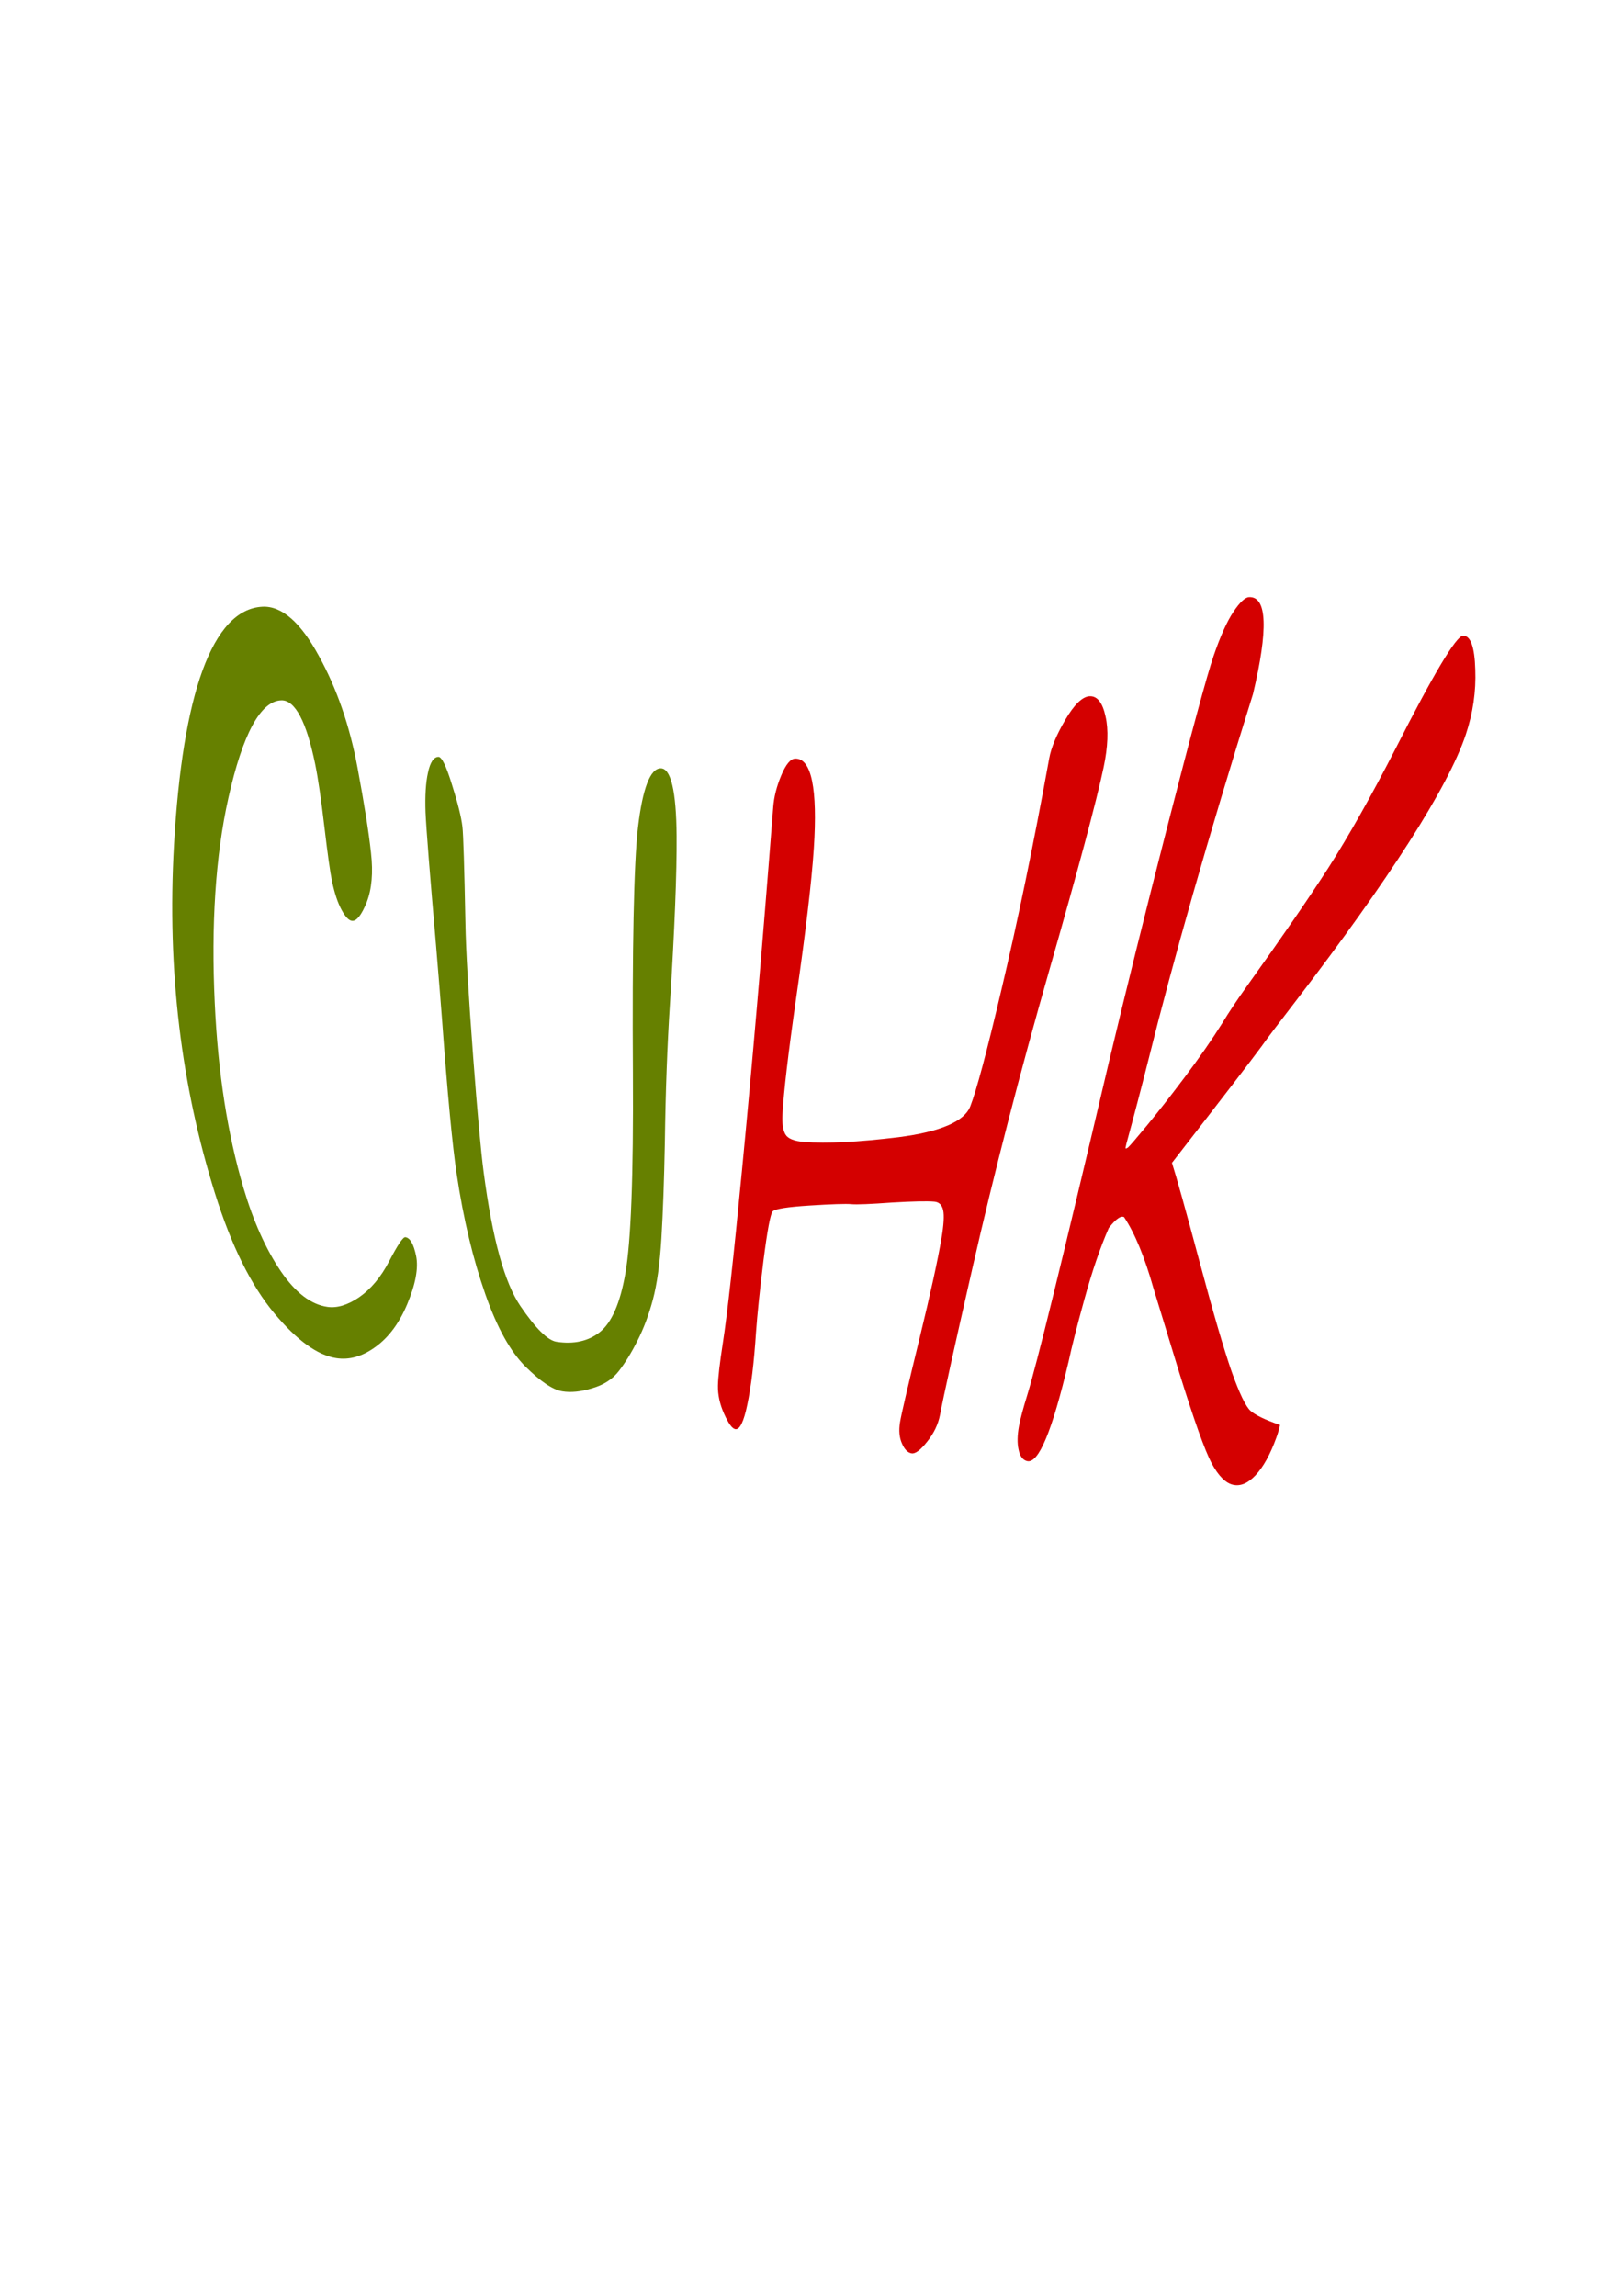 <?xml version="1.0" encoding="UTF-8" standalone="no"?>
<!-- Created with Inkscape (http://www.inkscape.org/) -->

<svg
   xmlns:dc="http://purl.org/dc/elements/1.1/"
   xmlns:cc="http://creativecommons.org/ns#"
   xmlns:rdf="http://www.w3.org/1999/02/22-rdf-syntax-ns#"
   xmlns:svg="http://www.w3.org/2000/svg"
   xmlns="http://www.w3.org/2000/svg"
   xmlns:xlink="http://www.w3.org/1999/xlink"
   xmlns:sodipodi="http://sodipodi.sourceforge.net/DTD/sodipodi-0.dtd"
   xmlns:inkscape="http://www.inkscape.org/namespaces/inkscape"
   id="svg8"
   version="1.1"
   viewBox="0 0 210 297"
   height="297mm"
   width="210mm"
   sodipodi:docname="cuhk.svg"
   inkscape:version="0.92.4 (5da689c313, 2019-01-14)">
  <defs
     id="defs2">
    <inkscape:perspective
       sodipodi:type="inkscape:persp3d"
       inkscape:vp_x="-228.79219 : 1378.8235 : 1"
       inkscape:vp_y="0 : 2672.7638 : 0"
       inkscape:vp_z="13657.96 : 1378.8235 : 1"
       inkscape:persp3d-origin="6714.5835 : 910.0376 : 1"
       id="perspective5316" />
    <inkscape:perspective
       id="perspective32"
       inkscape:persp3d-origin="1338.4052 : 593.74028 : 1"
       inkscape:vp_z="2708.0947 : 1170.0935 : 1"
       inkscape:vp_y="-188.66427 : 551.87118 : 0"
       inkscape:vp_x="-97.465241 : 210.97656 : 1"
       sodipodi:type="inkscape:persp3d" />
    <linearGradient
       id="linearGradient3274">
      <stop
         id="stop3276"
         offset="0"
         style="stop-color: rgb(255, 0, 0); stop-opacity: 1;" />
      <stop
         id="stop3278"
         offset="1"
         style="stop-color: rgb(255, 98, 98); stop-opacity: 1;" />
    </linearGradient>
    <linearGradient
       id="linearGradient3169">
      <stop
         id="stop3171"
         offset="0"
         style="stop-color: rgb(212, 212, 212); stop-opacity: 1;" />
      <stop
         id="stop3173"
         offset="1"
         style="stop-color: rgb(159, 150, 150); stop-opacity: 1;" />
    </linearGradient>
    <linearGradient
       id="linearGradient3161">
      <stop
         id="stop3163"
         offset="0"
         style="stop-color: rgb(0, 190, 255); stop-opacity: 1;" />
      <stop
         id="stop3165"
         offset="1"
         style="stop-color: rgb(0, 116, 255); stop-opacity: 1;" />
    </linearGradient>
    <linearGradient
       y2="602.719"
       x2="393.214"
       y1="544.862"
       x1="-133.214"
       gradientTransform="matrix(1.173,0,0,1.227,-28.228,-58.901)"
       gradientUnits="userSpaceOnUse"
       id="linearGradient3218"
       xlink:href="#linearGradient3169"
       inkscape:collect="always" />
    <linearGradient
       y2="537.005"
       x2="393.214"
       y1="180.934"
       x1="-133.214"
       gradientUnits="userSpaceOnUse"
       id="linearGradient3220"
       xlink:href="#linearGradient3169"
       inkscape:collect="always" />
    <linearGradient
       y2="501.291"
       x2="320.221"
       y1="215.219"
       x1="-60.221"
       gradientUnits="userSpaceOnUse"
       id="linearGradient3222"
       xlink:href="#linearGradient3161"
       inkscape:collect="always" />
    <linearGradient
       id="linearGradient2388">
      <stop
         id="stop2390"
         offset="0"
         style="stop-color:#ff0f0f;stop-opacity:1;" />
      <stop
         id="stop2392"
         offset="1"
         style="stop-color:#790000;stop-opacity:1;" />
    </linearGradient>
    <linearGradient
       id="linearGradient2342">
      <stop
         id="stop2344"
         offset="0"
         style="stop-color:#c98b2b;stop-opacity:0;" />
      <stop
         id="stop2346"
         offset="1"
         style="stop-color:#c98b2b;stop-opacity:1;" />
    </linearGradient>
    <linearGradient
       id="linearGradient2331">
      <stop
         id="stop2333"
         offset="0"
         style="stop-color:#fdfdfd;stop-opacity:1;" />
      <stop
         id="stop2335"
         offset="1"
         style="stop-color:#dcdcdc;stop-opacity:1;" />
    </linearGradient>
    <linearGradient
       id="linearGradient15809">
      <stop
         id="stop15811"
         offset="0"
         style="stop-color:#eeffaa;stop-opacity:1" />
      <stop
         id="stop15813"
         offset="1"
         style="stop-color:#82ad00;stop-opacity:1;" />
    </linearGradient>
    <linearGradient
       id="linearGradient6884">
      <stop
         id="stop6886"
         offset="0"
         style="stop-color:#ff8900;stop-opacity:1;" />
      <stop
         id="stop6888"
         offset="1"
         style="stop-color:#b64014;stop-opacity:1;" />
    </linearGradient>
    <linearGradient
       id="linearGradient5028">
      <stop
         id="stop5030"
         offset="0"
         style="stop-color:#2d5016;stop-opacity:1;" />
      <stop
         id="stop5032"
         offset="1"
         style="stop-color:#5aa02c;stop-opacity:1" />
    </linearGradient>
    <linearGradient
       id="linearGradient15803">
      <stop
         style="stop-color:#2b1100;stop-opacity:1;"
         offset="0"
         id="stop15805" />
      <stop
         style="stop-color:#d45500;stop-opacity:1"
         offset="1"
         id="stop15807" />
    </linearGradient>
    <linearGradient
       id="linearGradient11080">
      <stop
         id="stop11082"
         offset="0"
         style="stop-color:#f6ffd5;stop-opacity:1" />
      <stop
         id="stop11084"
         offset="1"
         style="stop-color:#529d50;stop-opacity:1;" />
    </linearGradient>
    <linearGradient
       id="linearGradient9737">
      <stop
         style="stop-color:#ffdd55;stop-opacity:1"
         offset="0"
         id="stop9739" />
      <stop
         style="stop-color:#4d7600;stop-opacity:1;"
         offset="1"
         id="stop9741" />
    </linearGradient>
    <linearGradient
       id="linearGradient8530">
      <stop
         style="stop-color:#eeffaa;stop-opacity:1"
         offset="0"
         id="stop8532" />
      <stop
         id="stop14737"
         offset="0.5"
         style="stop-color:#90bf55;stop-opacity:1;" />
      <stop
         style="stop-color:#338000;stop-opacity:1"
         offset="1"
         id="stop8534" />
    </linearGradient>
    <linearGradient
       id="linearGradient5040">
      <stop
         id="stop5042"
         offset="0"
         style="stop-color:#800000;stop-opacity:1;" />
      <stop
         id="stop5044"
         offset="1"
         style="stop-color:#501616;stop-opacity:1" />
    </linearGradient>
    <linearGradient
       id="linearGradient15797">
      <stop
         style="stop-color:#2b1100;stop-opacity:1;"
         offset="0"
         id="stop15799" />
      <stop
         style="stop-color:#aa4400;stop-opacity:1"
         offset="1"
         id="stop15801" />
    </linearGradient>
    <linearGradient
       id="linearGradient12058">
      <stop
         id="stop12060"
         offset="0"
         style="stop-color:#d4aa00;stop-opacity:1" />
      <stop
         id="stop12062"
         offset="1"
         style="stop-color:#ffeeaa;stop-opacity:1" />
    </linearGradient>
    <linearGradient
       id="linearGradient12064">
      <stop
         style="stop-color:#e9cc55;stop-opacity:1"
         offset="0"
         id="stop12066" />
      <stop
         style="stop-color:#ffeeaa;stop-opacity:1"
         offset="1"
         id="stop12068" />
    </linearGradient>
    <linearGradient
       id="linearGradient11913">
      <stop
         style="stop-color:#e6aa00;stop-opacity:1;"
         offset="0"
         id="stop11915" />
      <stop
         style="stop-color:#ffeeaa;stop-opacity:1"
         offset="1"
         id="stop11917" />
    </linearGradient>
    <linearGradient
       id="linearGradient12236">
      <stop
         style="stop-color:#d4aa00;stop-opacity:1"
         offset="0"
         id="stop12238" />
      <stop
         style="stop-color:#ffe680;stop-opacity:1"
         offset="1"
         id="stop12240" />
    </linearGradient>
    <linearGradient
       id="linearGradient12230">
      <stop
         id="stop12232"
         offset="0"
         style="stop-color:#d4aa00;stop-opacity:1" />
      <stop
         id="stop12234"
         offset="1"
         style="stop-color:#f4eed7;stop-opacity:1" />
    </linearGradient>
    <linearGradient
       id="linearGradient12532">
      <stop
         id="stop12534"
         offset="0"
         style="stop-color:#e9cc55;stop-opacity:1" />
      <stop
         id="stop12536"
         offset="1"
         style="stop-color:#decd87;stop-opacity:1" />
    </linearGradient>
    <linearGradient
       id="linearGradient12526">
      <stop
         style="stop-color:#d4aa00;stop-opacity:1"
         offset="0"
         id="stop12528" />
      <stop
         style="stop-color:#e9ddaf;stop-opacity:1"
         offset="1"
         id="stop12530" />
    </linearGradient>
    <linearGradient
       id="linearGradient12520">
      <stop
         id="stop12522"
         offset="0"
         style="stop-color:#e9cc55;stop-opacity:1" />
      <stop
         id="stop12524"
         offset="1"
         style="stop-color:#fff6d5;stop-opacity:1" />
    </linearGradient>
    <linearGradient
       id="linearGradient10390">
      <stop
         style="stop-color:#552200;stop-opacity:1"
         offset="0"
         id="stop10392" />
      <stop
         style="stop-color:#554400;stop-opacity:1"
         offset="1"
         id="stop10394" />
    </linearGradient>
    <linearGradient
       id="linearGradient10132">
      <stop
         id="stop10134"
         offset="0"
         style="stop-color:#afe9af;stop-opacity:1;" />
      <stop
         id="stop10136"
         offset="1"
         style="stop-color:#004900;stop-opacity:1;" />
    </linearGradient>
    <linearGradient
       id="linearGradient10260">
      <stop
         style="stop-color:#002b00;stop-opacity:1"
         offset="0"
         id="stop10262" />
      <stop
         style="stop-color:#7db27d;stop-opacity:1"
         offset="1"
         id="stop10264" />
    </linearGradient>
    <linearGradient
       id="linearGradient9824">
      <stop
         id="stop9826"
         offset="0"
         style="stop-color:#9dc22c;stop-opacity:1;" />
      <stop
         id="stop9828"
         offset="1"
         style="stop-color:#eeffaa;stop-opacity:1" />
    </linearGradient>
    <linearGradient
       id="linearGradient11611">
      <stop
         style="stop-color:#000050;stop-opacity:1;"
         offset="0"
         id="stop11613" />
      <stop
         style="stop-color:#22280b;stop-opacity:0;"
         offset="1"
         id="stop11615" />
    </linearGradient>
    <linearGradient
       id="linearGradient12008">
      <stop
         id="stop12010"
         offset="0"
         style="stop-color:#552200;stop-opacity:1" />
      <stop
         id="stop12012"
         offset="1"
         style="stop-color:#002400;stop-opacity:1;" />
    </linearGradient>
    <linearGradient
       id="linearGradient9014">
      <stop
         id="stop9018"
         offset="0"
         style="stop-color:#ffff14;stop-opacity:1;" />
      <stop
         style="stop-color:#ffcc00;stop-opacity:1"
         offset="1"
         id="stop9020" />
    </linearGradient>
    <linearGradient
       id="linearGradient9112">
      <stop
         style="stop-color:#d45500;stop-opacity:1"
         offset="0"
         id="stop9114" />
      <stop
         style="stop-color:#ffffff;stop-opacity:1"
         offset="1"
         id="stop9116" />
    </linearGradient>
    <linearGradient
       id="linearGradient9427">
      <stop
         style="stop-color:#abc837;stop-opacity:1;"
         offset="0"
         id="stop9429" />
      <stop
         style="stop-color:#225500;stop-opacity:1"
         offset="1"
         id="stop9431" />
    </linearGradient>
    <linearGradient
       id="linearGradient9044">
      <stop
         id="stop9046"
         offset="0"
         style="stop-color:#abc837;stop-opacity:1;" />
      <stop
         id="stop9048"
         offset="1"
         style="stop-color:#338000;stop-opacity:1" />
    </linearGradient>
    <linearGradient
       id="linearGradient9421">
      <stop
         id="stop9423"
         offset="0"
         style="stop-color:#aad400;stop-opacity:1" />
      <stop
         id="stop9425"
         offset="1"
         style="stop-color:#225500;stop-opacity:1" />
    </linearGradient>
    <linearGradient
       id="linearGradient9415">
      <stop
         id="stop9417"
         offset="0"
         style="stop-color:#ccff00;stop-opacity:1" />
      <stop
         id="stop9419"
         offset="1"
         style="stop-color:#447821;stop-opacity:1" />
    </linearGradient>
    <linearGradient
       id="linearGradient9472">
      <stop
         id="stop9474"
         offset="0"
         style="stop-color:#ccff00;stop-opacity:1" />
      <stop
         id="stop9476"
         offset="1"
         style="stop-color:#225500;stop-opacity:1" />
    </linearGradient>
    <linearGradient
       id="linearGradient9246">
      <stop
         style="stop-color:#aad400;stop-opacity:1"
         offset="0"
         id="stop9248" />
      <stop
         style="stop-color:#338000;stop-opacity:1"
         offset="1"
         id="stop9250" />
    </linearGradient>
    <linearGradient
       id="linearGradient9276">
      <stop
         style="stop-color:#ccff00;stop-opacity:1"
         offset="0"
         id="stop9278" />
      <stop
         style="stop-color:#338000;stop-opacity:1"
         offset="1"
         id="stop9280" />
    </linearGradient>
    <linearGradient
       id="linearGradient9985">
      <stop
         id="stop9987"
         offset="0"
         style="stop-color:#ddff55;stop-opacity:1" />
      <stop
         id="stop9989"
         offset="1"
         style="stop-color:#338000;stop-opacity:1" />
    </linearGradient>
    <linearGradient
       id="linearGradient10384">
      <stop
         style="stop-color:#2b1100;stop-opacity:1;"
         offset="0"
         id="stop10386" />
      <stop
         style="stop-color:#603d00;stop-opacity:1;"
         offset="1"
         id="stop10388" />
    </linearGradient>
    <clipPath
       id="clipPath7154"
       clipPathUnits="userSpaceOnUse">
      <path
         style="fill:url(#linearGradient7158);fill-opacity:1;stroke:#8a916f;stroke-width:0.289;stroke-miterlimit:4;stroke-opacity:1;stroke-dasharray:none;stroke-dashoffset:0"
         d="m 24.115,-171.417 c -11.624,0 -21.015,15.446 -21.015,34.499 0,0.388 0.032,0.757 0.04,1.142 -2.187,3.736 -6.022,8.676 -6.022,14.11 l 0,1.223 0,4.567 0,54.738 268.729,0 0,-54.738 0,-4.567 0,-1.223 c 0,-5.496 -4.704,-10.521 -6.936,-14.273 -1.099,-15.37 -10.255,-27.404 -21.37,-27.404 -6.791,0 -12.825,4.499 -16.749,11.5 -2.214,-1.32 -5.201,-1.538 -8.374,-0.245 -2.145,0.874 -4.097,2.331 -5.688,4.078 -2.096,-11.38 -10.65,-19.9 -20.936,-19.9 -11.389,0 -20.731,10.445 -21.449,23.652 -1.805,-2.424 -4.433,-3.915 -7.387,-3.915 -0.74,0 -1.48,0.144 -2.173,0.326 -3.65,-8.334 -13.643,-14.354 -25.439,-14.354 -11.001,0 -20.398,5.258 -24.57,12.723 -1.509,-0.702 -3.157,-1.142 -4.938,-1.142 -1.175,0 -2.289,0.253 -3.358,0.571 -3.209,-7.801 -10.633,-13.294 -19.316,-13.294 -7.557,0 -14.143,4.148 -17.855,10.358 -2.6,-2.173 -5.61,-3.425 -8.848,-3.425 -2.873,0 -5.588,0.952 -7.979,2.691 -3.604,-10.525 -10.48,-17.698 -18.368,-17.698 z"
         id="path7156"
         inkscape:connector-curvature="0"
         sodipodi:nodetypes="sscsccccccscscscscscscscscscs" />
    </clipPath>
    <linearGradient
       id="linearGradient6546">
      <stop
         id="stop6548"
         offset="0"
         style="stop-color:#ff6600;stop-opacity:1;" />
      <stop
         id="stop6550"
         offset="1"
         style="stop-color:#ffa800;stop-opacity:1;" />
    </linearGradient>
    <linearGradient
       id="linearGradient6605">
      <stop
         id="stop6607"
         offset="0"
         style="stop-color:#008000;stop-opacity:1;" />
      <stop
         id="stop6609"
         offset="1"
         style="stop-color:#aad400;stop-opacity:1" />
    </linearGradient>
    <clipPath
       id="clipPath7148"
       clipPathUnits="userSpaceOnUse">
      <path
         style="fill:url(#linearGradient7152);fill-opacity:1;stroke:#8a916f;stroke-width:0.256;stroke-miterlimit:4;stroke-opacity:1;stroke-dasharray:none;stroke-dashoffset:0"
         d="m 30.731,-166.893 c -10.217,-1.007 -19.808,11.756 -21.458,28.503 -0.034,0.341 -0.038,0.668 -0.064,1.007 -2.246,3.095 -6.044,7.104 -6.515,11.88 l -0.106,1.075 -0.396,4.014 -4.74,48.111 236.197,23.272 4.74,-48.111 0.396,-4.014 0.106,-1.075 c 0.476,-4.831 -3.223,-9.655 -4.861,-13.146 0.365,-13.604 -6.64,-24.974 -16.41,-25.937 -5.969,-0.588 -11.662,2.843 -15.717,8.657 -1.832,-1.352 -4.438,-1.803 -7.339,-0.94 -1.961,0.583 -3.803,1.694 -5.353,3.092 -0.856,-10.183 -7.638,-18.413 -16.678,-19.304 -10.01,-0.986 -19.126,7.385 -20.901,18.931 -1.376,-2.287 -3.557,-3.825 -6.153,-4.081 -0.65,-0.064 -1.313,-0.001 -1.938,0.099 -2.487,-7.641 -10.748,-13.798 -21.116,-14.82 -9.669,-0.953 -18.384,2.855 -22.697,9.055 -1.265,-0.748 -2.676,-1.277 -4.241,-1.431 -1.033,-0.102 -2.033,0.024 -3.001,0.211 -2.145,-7.135 -8.195,-12.605 -15.826,-13.357 -6.643,-0.654 -12.79,2.421 -16.59,7.558 -2.097,-2.135 -4.634,-3.497 -7.48,-3.777 -2.525,-0.249 -4.994,0.353 -7.246,1.675 -2.256,-9.563 -7.679,-16.463 -14.612,-17.146 z"
         id="path7150"
         inkscape:connector-curvature="0"
         sodipodi:nodetypes="sscsccccccscscscscscscscscscs" />
    </clipPath>
    <clipPath
       id="clipPath7142"
       clipPathUnits="userSpaceOnUse">
      <path
         style="fill:url(#linearGradient7146);fill-opacity:1;stroke:#8a916f;stroke-width:0.286;stroke-miterlimit:4;stroke-opacity:1;stroke-dasharray:none;stroke-dashoffset:0"
         d="m 52.692,-157.68 c -11.468,0.473 -20.105,16.094 -19.329,34.892 0.016,0.383 0.062,0.745 0.085,1.125 -2.006,3.775 -5.588,8.805 -5.367,14.166 l 0.05,1.207 0.186,4.506 2.227,54.005 265.129,-10.935 -2.227,-54.005 -0.186,-4.506 -0.05,-1.207 c -0.224,-5.422 -5.069,-10.189 -7.424,-13.799 -1.71,-15.119 -11.232,-26.619 -22.199,-26.167 -6.7,0.276 -12.47,4.96 -16.056,12.027 -2.238,-1.212 -5.194,-1.306 -8.272,0.099 -2.08,0.95 -3.947,2.467 -5.446,4.255 -2.531,-11.142 -11.318,-19.2 -21.465,-18.782 -11.236,0.463 -20.028,11.149 -20.199,24.208 -1.879,-2.318 -4.533,-3.682 -7.447,-3.562 -0.73,0.03 -1.454,0.203 -2.13,0.41 -3.941,-8.073 -14.044,-13.607 -25.682,-13.127 -10.854,0.448 -19.911,6.018 -23.723,13.552 -1.517,-0.631 -3.161,-0.998 -4.918,-0.926 -1.159,0.048 -2.248,0.343 -3.289,0.7 -3.483,-7.566 -11.032,-12.683 -19.598,-12.33 -7.456,0.308 -13.784,4.668 -17.194,10.946 -2.654,-2.038 -5.674,-3.151 -8.869,-3.019 -2.835,0.117 -5.475,1.167 -7.763,2.98 -3.984,-10.238 -11.06,-17.035 -18.842,-16.714 z"
         id="path7144"
         inkscape:connector-curvature="0"
         sodipodi:nodetypes="sscsccccccscscscscscscscscscs" />
    </clipPath>
    <clipPath
       id="clipPath7136"
       clipPathUnits="userSpaceOnUse">
      <path
         style="fill:url(#linearGradient7140);fill-opacity:1;stroke:#8a916f;stroke-width:0.316;stroke-miterlimit:4;stroke-opacity:1;stroke-dasharray:none;stroke-dashoffset:0"
         d="m -61.991,-183.716 c -12.596,-1.41 -24.645,14.187 -26.957,34.833 -0.047,0.421 -0.057,0.824 -0.096,1.242 -2.823,3.783 -7.578,8.671 -8.237,14.558 l -0.148,1.326 -0.554,4.949 -6.642,59.313 291.191,32.608 6.642,-59.313 0.554,-4.949 0.148,-1.326 c 0.667,-5.955 -3.82,-11.972 -5.784,-16.307 0.674,-16.788 -7.787,-30.938 -19.831,-32.287 -7.359,-0.824 -14.442,3.319 -19.544,10.429 -2.239,-1.699 -5.449,-2.298 -9.045,-1.281 -2.43,0.687 -4.722,2.029 -6.658,3.729 -0.89,-12.585 -9.126,-22.856 -20.271,-24.104 -12.341,-1.382 -23.731,8.802 -26.112,23.026 -1.661,-2.846 -4.329,-4.78 -7.529,-5.138 -0.801,-0.09 -1.621,-0.023 -2.394,0.09 -2.944,-9.473 -13.041,-17.209 -25.823,-18.641 -11.921,-1.335 -22.741,3.223 -28.167,10.805 -1.55,-0.944 -3.282,-1.62 -5.212,-1.836 -1.273,-0.143 -2.511,-0.003 -3.708,0.211 -2.531,-8.843 -9.909,-15.695 -19.318,-16.749 -8.189,-0.917 -15.828,2.779 -20.604,9.057 -2.554,-2.67 -5.663,-4.392 -9.172,-4.785 -3.113,-0.349 -6.171,0.353 -8.973,1.948 -2.628,-11.842 -9.209,-20.449 -17.756,-21.406 z"
         id="path7138"
         inkscape:connector-curvature="0"
         sodipodi:nodetypes="sscsccccccscscscscscscscscscs" />
    </clipPath>
    <clipPath
       id="clipPath7130"
       clipPathUnits="userSpaceOnUse">
      <path
         style="fill:url(#linearGradient7134);fill-opacity:1;stroke:#8a916f;stroke-width:0.279;stroke-miterlimit:4;stroke-opacity:1;stroke-dasharray:none;stroke-dashoffset:0"
         d="m -49.147,-185.044 c -11.14,-1.098 -21.598,12.818 -23.397,31.078 -0.037,0.372 -0.041,0.728 -0.07,1.098 -2.449,3.374 -6.59,7.746 -7.103,12.953 l -0.116,1.172 -0.431,4.377 -5.169,52.459 257.539,25.375 5.169,-52.459 0.431,-4.377 0.116,-1.172 c 0.519,-5.267 -3.514,-10.527 -5.3,-14.333 0.398,-14.834 -7.24,-27.231 -17.893,-28.28 -6.509,-0.641 -12.715,3.1 -17.137,9.439 -1.997,-1.474 -4.839,-1.966 -8.002,-1.025 -2.138,0.636 -4.146,1.847 -5.836,3.371 -0.934,-11.104 -8.328,-20.077 -18.185,-21.048 -10.914,-1.075 -20.854,8.052 -22.789,20.642 -1.501,-2.494 -3.879,-4.17 -6.709,-4.449 -0.709,-0.07 -1.432,-0.001 -2.113,0.108 -2.711,-8.331 -11.719,-15.045 -23.024,-16.159 -10.543,-1.039 -20.045,3.113 -24.748,9.873 -1.38,-0.815 -2.917,-1.392 -4.624,-1.561 -1.126,-0.111 -2.217,0.026 -3.272,0.23 -2.339,-7.779 -8.935,-13.744 -17.256,-14.564 -7.243,-0.714 -13.945,2.64 -18.089,8.241 -2.286,-2.328 -5.053,-3.813 -8.156,-4.118 -2.754,-0.271 -5.446,0.385 -7.901,1.826 -2.46,-10.427 -8.373,-17.951 -15.932,-18.696 z"
         id="path7132"
         inkscape:connector-curvature="0"
         sodipodi:nodetypes="sscsccccccscscscscscscscscscs" />
    </clipPath>
    <clipPath
       id="clipPath7124"
       clipPathUnits="userSpaceOnUse">
      <path
         style="fill:url(#linearGradient7128);fill-opacity:1;stroke:#8a916f;stroke-width:0.312;stroke-miterlimit:4;stroke-opacity:1;stroke-dasharray:none;stroke-dashoffset:0"
         d="m -71.466,-142.797 c -12.392,1.753 -20.073,19.636 -17.199,39.947 0.059,0.414 0.148,0.802 0.214,1.211 -1.768,4.313 -5.111,10.158 -4.292,15.95 l 0.185,1.304 0.689,4.869 8.256,58.353 286.478,-40.532 -8.256,-58.353 -0.689,-4.869 -0.185,-1.304 c -0.829,-5.859 -6.601,-10.507 -9.547,-14.169 -3.49,-16.219 -15.065,-27.667 -26.915,-25.99 -7.24,1.024 -12.993,6.73 -16.12,14.785 -2.559,-1.073 -5.777,-0.856 -8.964,1.002 -2.155,1.256 -4.016,3.103 -5.449,5.205 -3.95,-11.815 -14.355,-19.608 -25.32,-18.057 -12.141,1.718 -20.524,14.262 -19.299,28.449 -2.289,-2.312 -5.316,-3.505 -8.465,-3.059 -0.788,0.112 -1.556,0.377 -2.267,0.675 -5.148,-8.333 -16.709,-13.245 -29.284,-11.465 -11.728,1.659 -20.953,8.682 -24.274,17.269 -1.714,-0.521 -3.537,-0.741 -5.436,-0.472 -1.253,0.177 -2.402,0.615 -3.493,1.115 -4.598,-7.832 -13.341,-12.568 -22.597,-11.259 -8.057,1.14 -14.451,6.555 -17.472,13.735 -3.099,-1.925 -6.497,-2.806 -9.949,-2.317 -3.063,0.433 -5.814,1.858 -8.1,4.073 -5.43,-10.677 -13.842,-17.286 -22.251,-16.097 z"
         id="path7126"
         inkscape:connector-curvature="0"
         sodipodi:nodetypes="sscsccccccscscscscscscscscscs" />
    </clipPath>
    <clipPath
       id="clipPath7118"
       clipPathUnits="userSpaceOnUse">
      <path
         style="fill:url(#linearGradient7122);fill-opacity:1;stroke:#8a916f;stroke-width:0.316;stroke-miterlimit:4;stroke-opacity:1;stroke-dasharray:none;stroke-dashoffset:0"
         d="m -87.493,-195.499 c -12.596,-1.41 -24.645,14.187 -26.957,34.833 -0.047,0.421 -0.057,0.824 -0.096,1.242 -2.823,3.783 -7.578,8.671 -8.237,14.558 l -0.148,1.326 -0.554,4.949 -6.642,59.313 291.191,32.608 6.642,-59.313 0.554,-4.949 0.148,-1.326 c 0.667,-5.955 -3.82,-11.972 -5.784,-16.307 0.674,-16.788 -7.787,-30.938 -19.831,-32.287 -7.359,-0.824 -14.442,3.319 -19.544,10.429 -2.239,-1.699 -5.449,-2.298 -9.045,-1.281 -2.43,0.687 -4.722,2.029 -6.658,3.729 -0.89,-12.585 -9.126,-22.856 -20.271,-24.104 -12.341,-1.382 -23.731,8.802 -26.112,23.026 -1.661,-2.846 -4.329,-4.78 -7.529,-5.138 -0.801,-0.09 -1.621,-0.023 -2.394,0.09 -2.944,-9.473 -13.041,-17.209 -25.823,-18.641 -11.921,-1.335 -22.741,3.223 -28.167,10.805 -1.55,-0.944 -3.282,-1.62 -5.212,-1.836 -1.273,-0.143 -2.511,-0.003 -3.708,0.211 -2.531,-8.843 -9.909,-15.695 -19.318,-16.749 -8.189,-0.917 -15.828,2.779 -20.604,9.057 -2.554,-2.67 -5.663,-4.393 -9.172,-4.785 -3.113,-0.349 -6.171,0.353 -8.973,1.948 -2.628,-11.842 -9.209,-20.449 -17.756,-21.406 z"
         id="path7120"
         inkscape:connector-curvature="0"
         sodipodi:nodetypes="sscsccccccscscscscscscscscscs" />
    </clipPath>
    <clipPath
       id="clipPath7112"
       clipPathUnits="userSpaceOnUse">
      <path
         style="fill:url(#linearGradient7116);fill-opacity:1;stroke:#8a916f;stroke-width:0.395;stroke-miterlimit:4;stroke-opacity:1;stroke-dasharray:none;stroke-dashoffset:0"
         d="m -223.869,-217.73 c -15.786,-1.555 -30.606,18.165 -33.155,44.04 -0.052,0.527 -0.058,1.032 -0.099,1.556 -3.47,4.781 -9.339,10.977 -10.066,18.356 l -0.164,1.661 -0.611,6.203 -7.324,74.337 364.949,35.958 7.324,-74.337 0.611,-6.203 0.164,-1.661 c 0.735,-7.464 -4.98,-14.918 -7.51,-20.311 0.564,-21.02 -10.26,-38.588 -25.355,-40.075 -9.223,-0.909 -18.018,4.393 -24.284,13.376 -2.83,-2.089 -6.857,-2.785 -11.34,-1.453 -3.03,0.901 -5.875,2.618 -8.271,4.777 -1.323,-15.734 -11.801,-28.451 -25.769,-29.827 -15.466,-1.524 -29.551,11.411 -32.294,29.25 -2.126,-3.534 -5.497,-5.91 -9.508,-6.305 -1.004,-0.099 -2.029,-0.002 -2.994,0.152 -3.842,-11.806 -16.607,-21.319 -32.627,-22.898 -14.94,-1.472 -28.406,4.411 -35.07,13.991 -1.955,-1.155 -4.134,-1.973 -6.553,-2.211 -1.596,-0.157 -3.142,0.037 -4.636,0.326 -3.314,-11.024 -12.662,-19.477 -24.454,-20.639 -10.263,-1.011 -19.762,3.741 -25.633,11.677 -3.24,-3.299 -7.16,-5.403 -11.558,-5.836 -3.902,-0.384 -7.717,0.545 -11.196,2.587 -3.486,-14.776 -11.865,-25.437 -22.577,-26.493 z"
         id="path7114"
         inkscape:connector-curvature="0"
         sodipodi:nodetypes="sscsccccccscscscscscscscscscs" />
    </clipPath>
    <linearGradient
       id="linearGradient11458">
      <stop
         id="stop11460"
         offset="0"
         style="stop-color:#2b1100;stop-opacity:1;" />
      <stop
         id="stop11463"
         offset="1"
         style="stop-color:#913300;stop-opacity:1" />
    </linearGradient>
    <linearGradient
       id="linearGradient5973">
      <stop
         id="stop5975"
         offset="0"
         style="stop-color:#3d1700;stop-opacity:1;" />
      <stop
         id="stop5977"
         offset="1"
         style="stop-color:#693009;stop-opacity:1" />
    </linearGradient>
    <linearGradient
       id="linearGradient16452">
      <stop
         id="stop16454"
         offset="0"
         style="stop-color:#552200;stop-opacity:1" />
      <stop
         id="stop16456"
         offset="1"
         style="stop-color:#c87137;stop-opacity:1" />
    </linearGradient>
    <linearGradient
       id="linearGradient6891">
      <stop
         id="stop6893"
         offset="0"
         style="stop-color:#b3b3b3;stop-opacity:1" />
      <stop
         id="stop6895"
         offset="1"
         style="stop-color:#f2f2f2;stop-opacity:1" />
    </linearGradient>
    <linearGradient
       id="linearGradient6885">
      <stop
         id="stop6887"
         offset="0"
         style="stop-color:#cccccc;stop-opacity:1" />
      <stop
         id="stop6889"
         offset="1"
         style="stop-color:#ffffff;stop-opacity:1" />
    </linearGradient>
    <linearGradient
       id="linearGradient6897">
      <stop
         id="stop6899"
         offset="0"
         style="stop-color:#e1e1e1;stop-opacity:1" />
      <stop
         id="stop6901"
         offset="1"
         style="stop-color:#ffffff;stop-opacity:1" />
    </linearGradient>
    <linearGradient
       id="linearGradient6557">
      <stop
         style="stop-color:#000000;stop-opacity:1"
         offset="0"
         id="stop6559" />
      <stop
         style="stop-color:#333333;stop-opacity:1"
         offset="1"
         id="stop6561" />
    </linearGradient>
    <linearGradient
       id="linearGradient6551">
      <stop
         style="stop-color:#000000;stop-opacity:1"
         offset="0"
         id="stop6553" />
      <stop
         style="stop-color:#666666;stop-opacity:1"
         offset="1"
         id="stop6555" />
    </linearGradient>
    <linearGradient
       id="linearGradient6563">
      <stop
         style="stop-color:#333333;stop-opacity:1"
         offset="0"
         id="stop6565" />
      <stop
         style="stop-color:#808080;stop-opacity:1"
         offset="1"
         id="stop6567" />
    </linearGradient>
    <linearGradient
       id="linearGradient6412">
      <stop
         style="stop-color:#ececec;stop-opacity:1"
         offset="0"
         id="stop6414" />
      <stop
         style="stop-color:#cccccc;stop-opacity:1"
         offset="1"
         id="stop6416" />
    </linearGradient>
    <linearGradient
       id="linearGradient6418">
      <stop
         style="stop-color:#f9f9f9;stop-opacity:1"
         offset="0"
         id="stop6420" />
      <stop
         style="stop-color:#e6e6e6;stop-opacity:1"
         offset="1"
         id="stop6422" />
    </linearGradient>
    <linearGradient
       id="linearGradient15946">
      <stop
         style="stop-color:#e9afaf;stop-opacity:1"
         offset="0"
         id="stop15948" />
      <stop
         style="stop-color:#d35f5f;stop-opacity:1"
         offset="1"
         id="stop15950" />
    </linearGradient>
    <linearGradient
       id="linearGradient6394">
      <stop
         id="stop6396"
         offset="0"
         style="stop-color:#ffffff;stop-opacity:1" />
      <stop
         id="stop6398"
         offset="1"
         style="stop-color:#e6e6e6;stop-opacity:1" />
    </linearGradient>
    <linearGradient
       id="linearGradient6402">
      <stop
         style="stop-color:#ebebeb;stop-opacity:1"
         offset="0"
         id="stop6404" />
      <stop
         style="stop-color:#ffffff;stop-opacity:1"
         offset="1"
         id="stop6406" />
    </linearGradient>
    <linearGradient
       id="linearGradient15836">
      <stop
         id="stop15838"
         offset="0"
         style="stop-color:#c83737;stop-opacity:1" />
      <stop
         id="stop15840"
         offset="1"
         style="stop-color:#de8787;stop-opacity:1" />
    </linearGradient>
    <linearGradient
       id="linearGradient6805">
      <stop
         id="stop6807"
         offset="0"
         style="stop-color:#f2f2f2;stop-opacity:1" />
      <stop
         id="stop6809"
         offset="1"
         style="stop-color:#e6e6e6;stop-opacity:1" />
    </linearGradient>
    <linearGradient
       id="linearGradient6817">
      <stop
         id="stop6819"
         offset="0"
         style="stop-color:#f9f9f9;stop-opacity:1" />
      <stop
         id="stop6821"
         offset="1"
         style="stop-color:#e3dbdb;stop-opacity:1" />
    </linearGradient>
    <linearGradient
       id="linearGradient6201">
      <stop
         style="stop-color:#cccccc;stop-opacity:1"
         offset="0"
         id="stop6203" />
      <stop
         style="stop-color:#ececec;stop-opacity:1"
         offset="1"
         id="stop6205" />
    </linearGradient>
    <linearGradient
       id="linearGradient6207">
      <stop
         style="stop-color:#cccccc;stop-opacity:1"
         offset="0"
         id="stop6209" />
      <stop
         style="stop-color:#f2f2f2;stop-opacity:1"
         offset="1"
         id="stop6211" />
    </linearGradient>
    <linearGradient
       id="linearGradient6195">
      <stop
         id="stop6197"
         offset="0"
         style="stop-color:#e8e8e8;stop-opacity:1" />
      <stop
         id="stop6199"
         offset="1"
         style="stop-color:#ffffff;stop-opacity:1" />
    </linearGradient>
    <linearGradient
       id="linearGradient16206">
      <stop
         id="stop16208"
         offset="0"
         style="stop-color:#552200;stop-opacity:1" />
      <stop
         id="stop16210"
         offset="1"
         style="stop-color:#ffd496;stop-opacity:1;" />
    </linearGradient>
    <linearGradient
       id="linearGradient5303">
      <stop
         style="stop-color:#552200;stop-opacity:1"
         offset="0"
         id="stop5305" />
      <stop
         style="stop-color:#f2c78b;stop-opacity:1"
         offset="1"
         id="stop5307" />
    </linearGradient>
    <linearGradient
       id="linearGradient6625">
      <stop
         style="stop-color:#784421;stop-opacity:1"
         offset="0"
         id="stop6627" />
      <stop
         style="stop-color:#e9ddaf;stop-opacity:1"
         offset="1"
         id="stop6629" />
    </linearGradient>
    <linearGradient
       id="linearGradient6617">
      <stop
         id="stop6619"
         offset="0"
         style="stop-color:#552200;stop-opacity:1;" />
      <stop
         id="stop6621"
         offset="1"
         style="stop-color:#a05a2c;stop-opacity:1" />
    </linearGradient>
    <linearGradient
       id="linearGradient16009">
      <stop
         id="stop16011"
         offset="0"
         style="stop-color:#999999;stop-opacity:1" />
      <stop
         id="stop16013"
         offset="1"
         style="stop-color:#f9f9f9;stop-opacity:1" />
    </linearGradient>
    <linearGradient
       id="linearGradient4976">
      <stop
         style="stop-color:#b3b3b3;stop-opacity:1"
         offset="0"
         id="stop4978" />
      <stop
         style="stop-color:#ececec;stop-opacity:1"
         offset="1"
         id="stop4980" />
    </linearGradient>
    <linearGradient
       id="linearGradient6273">
      <stop
         id="stop6275"
         offset="0"
         style="stop-color:#000000;stop-opacity:1" />
      <stop
         id="stop6277"
         offset="1"
         style="stop-color:#b3b3b3;stop-opacity:1" />
    </linearGradient>
    <linearGradient
       id="linearGradient6267">
      <stop
         style="stop-color:#000000;stop-opacity:1"
         offset="0"
         id="stop6269" />
      <stop
         style="stop-color:#4d4d4d;stop-opacity:1"
         offset="1"
         id="stop6271" />
    </linearGradient>
    <linearGradient
       id="linearGradient6279">
      <stop
         id="stop6281"
         offset="0"
         style="stop-color:#1a1a1a;stop-opacity:1" />
      <stop
         id="stop6283"
         offset="1"
         style="stop-color:#666666;stop-opacity:1" />
    </linearGradient>
    <linearGradient
       id="linearGradient19727-4">
      <stop
         id="stop19729-9"
         offset="0"
         style="stop-color:#ffd42a;stop-opacity:1;" />
      <stop
         id="stop19731-8"
         offset="1"
         style="stop-color:#ffe680;stop-opacity:1" />
    </linearGradient>
    <linearGradient
       id="linearGradient19770">
      <stop
         id="stop19772"
         offset="0"
         style="stop-color:#aa0000;stop-opacity:1;" />
      <stop
         id="stop19774"
         offset="1"
         style="stop-color:#800000;stop-opacity:1" />
    </linearGradient>
    <linearGradient
       id="linearGradient19855">
      <stop
         id="stop19857"
         offset="0"
         style="stop-color:#d45500;stop-opacity:1;" />
      <stop
         id="stop19859"
         offset="1"
         style="stop-color:#ffb600;stop-opacity:1;" />
    </linearGradient>
    <linearGradient
       id="linearGradient19847">
      <stop
         id="stop19849"
         offset="0"
         style="stop-color:#b3b3b3;stop-opacity:1;" />
      <stop
         id="stop19851"
         offset="1"
         style="stop-color:#d6d6d6;stop-opacity:1" />
    </linearGradient>
    <linearGradient
       id="linearGradient19807">
      <stop
         id="stop19809"
         offset="0"
         style="stop-color:#ffa400;stop-opacity:1;" />
      <stop
         id="stop19811"
         offset="1"
         style="stop-color:#ffd800;stop-opacity:1;" />
    </linearGradient>
    <linearGradient
       id="linearGradient19982">
      <stop
         style="stop-color:#502d16;stop-opacity:1"
         offset="0"
         id="stop19984" />
      <stop
         style="stop-color:#6e3e1e;stop-opacity:1"
         offset="1"
         id="stop19986" />
    </linearGradient>
    <linearGradient
       id="linearGradient19976">
      <stop
         style="stop-color:#502d16;stop-opacity:1"
         offset="0"
         id="stop19978" />
      <stop
         style="stop-color:#c87137;stop-opacity:1"
         offset="1"
         id="stop19980" />
    </linearGradient>
    <linearGradient
       id="linearGradient20109">
      <stop
         style="stop-color:#6c5d53;stop-opacity:1"
         offset="0"
         id="stop20111" />
      <stop
         style="stop-color:#ac9d93;stop-opacity:1"
         offset="1"
         id="stop20113" />
    </linearGradient>
    <linearGradient
       id="linearGradient20103">
      <stop
         style="stop-color:#917c6f;stop-opacity:1"
         offset="0"
         id="stop20105" />
      <stop
         style="stop-color:#e3dedb;stop-opacity:1"
         offset="1"
         id="stop20107" />
    </linearGradient>
    <linearGradient
       id="linearGradient24103">
      <stop
         id="stop24105"
         offset="0"
         style="stop-color:#8d4c21;stop-opacity:1;" />
      <stop
         style="stop-color:#713711;stop-opacity:1;"
         offset="0.5"
         id="stop24129" />
      <stop
         id="stop24107"
         offset="1"
         style="stop-color:#562301;stop-opacity:1" />
    </linearGradient>
    <linearGradient
       id="linearGradient24131">
      <stop
         style="stop-color:#552200;stop-opacity:1"
         offset="0"
         id="stop24133" />
      <stop
         id="stop24135"
         offset="0.5"
         style="stop-color:#965326;stop-opacity:1" />
      <stop
         style="stop-color:#562301;stop-opacity:1"
         offset="1"
         id="stop24137" />
    </linearGradient>
    <linearGradient
       y2="-120.191"
       x2="794.274"
       y1="-139.331"
       x1="793.373"
       gradientTransform="matrix(0.677,0.753,-0.659,0.773,197.361,-625.468)"
       gradientUnits="userSpaceOnUse"
       id="linearGradient15204"
       xlink:href="#linearGradient10132"
       inkscape:collect="always" />
    <linearGradient
       y2="808.949"
       x2="1024.892"
       y1="808.949"
       x1="676.803"
       gradientUnits="userSpaceOnUse"
       id="linearGradient15272"
       xlink:href="#linearGradient15946"
       inkscape:collect="always" />
    <linearGradient
       y2="346.396"
       x2="572.951"
       y1="346.396"
       x1="725.784"
       gradientUnits="userSpaceOnUse"
       id="linearGradient15602"
       xlink:href="#linearGradient24131"
       inkscape:collect="always" />
    <linearGradient
       id="linearGradient15234"
       inkscape:collect="always">
      <stop
         id="stop15236"
         offset="0"
         style="stop-color:#909090;stop-opacity:1" />
      <stop
         id="stop15238"
         offset="1"
         style="stop-color:#000000;stop-opacity:1" />
    </linearGradient>
    <linearGradient
       id="linearGradient14564"
       inkscape:collect="always">
      <stop
         id="stop14566"
         offset="0"
         style="stop-color:#ffffff;stop-opacity:1;" />
      <stop
         id="stop14568"
         offset="1"
         style="stop-color:#000000;stop-opacity:1" />
    </linearGradient>
    <radialGradient
       gradientUnits="userSpaceOnUse"
       gradientTransform="matrix(2.566,0.845,-0.763,2.315,2798.609,-1599.195)"
       r="27.15"
       fy="1803.092"
       fx="-909.462"
       cy="1803.092"
       cx="-909.462"
       id="radialGradient14570"
       xlink:href="#linearGradient14564"
       inkscape:collect="always" />
    <radialGradient
       gradientUnits="userSpaceOnUse"
       gradientTransform="matrix(2.566,0.845,-0.763,2.315,2798.609,-1599.195)"
       r="27.15"
       fy="1803.092"
       fx="-909.462"
       cy="1803.092"
       cx="-909.462"
       id="radialGradient14570-1"
       xlink:href="#linearGradient14564"
       inkscape:collect="always" />
    <radialGradient
       inkscape:collect="always"
       xlink:href="#linearGradient14564"
       id="radialGradient14604"
       gradientUnits="userSpaceOnUse"
       gradientTransform="matrix(2.566,0.845,-0.763,2.315,2798.609,-1599.195)"
       cx="-909.462"
       cy="1803.092"
       fx="-909.462"
       fy="1803.092"
       r="27.15" />
    <radialGradient
       r="27.15"
       fy="1803.092"
       fx="-909.462"
       cy="1803.092"
       cx="-909.462"
       gradientTransform="matrix(2.566,0.845,-0.763,2.315,2798.609,-1599.195)"
       gradientUnits="userSpaceOnUse"
       id="radialGradient14624"
       xlink:href="#linearGradient14564"
       inkscape:collect="always" />
    <radialGradient
       r="27.15"
       fy="1803.092"
       fx="-909.462"
       cy="1803.092"
       cx="-909.462"
       gradientTransform="matrix(2.566,0.845,-0.763,2.315,2798.609,-1599.195)"
       gradientUnits="userSpaceOnUse"
       id="radialGradient14624-0"
       xlink:href="#linearGradient14564"
       inkscape:collect="always" />
    <radialGradient
       r="27.15"
       fy="1803.092"
       fx="-909.462"
       cy="1803.092"
       cx="-909.462"
       gradientTransform="matrix(2.566,0.845,-0.763,2.315,2798.609,-1599.195)"
       gradientUnits="userSpaceOnUse"
       id="radialGradient14624-6"
       xlink:href="#linearGradient14564"
       inkscape:collect="always" />
    <radialGradient
       inkscape:collect="always"
       xlink:href="#linearGradient14564"
       id="radialGradient14719"
       gradientUnits="userSpaceOnUse"
       gradientTransform="matrix(2.566,0.845,-0.763,2.315,2798.609,-1599.195)"
       cx="-909.462"
       cy="1803.092"
       fx="-909.462"
       fy="1803.092"
       r="27.15" />
    <radialGradient
       gradientUnits="userSpaceOnUse"
       gradientTransform="matrix(0.613,0.005,-0.004,0.468,10.288,148.268)"
       r="8.841"
       fy="279.591"
       fx="23.326"
       cy="279.591"
       cx="23.326"
       id="radialGradient15240"
       xlink:href="#linearGradient15234"
       inkscape:collect="always" />
  </defs>
  <sodipodi:namedview
     id="base"
     pagecolor="#ffffff"
     bordercolor="#666666"
     borderopacity="1.0"
     inkscape:pageopacity="0.0"
     inkscape:pageshadow="2"
     inkscape:zoom="0.49497475"
     inkscape:cx="701.3637"
     inkscape:cy="615.46642"
     inkscape:document-units="mm"
     inkscape:current-layer="layer1"
     showgrid="false"
     inkscape:window-width="1920"
     inkscape:window-height="1001"
     inkscape:window-x="-9"
     inkscape:window-y="-9"
     inkscape:window-maximized="1" />
  <g
     inkscape:label="Layer 1"
     inkscape:groupmode="layer"
     id="layer1">
    <g
       aria-label="CUHK"
       transform="matrix(-0.082,-0.809,1.234,-0.057,-113.904,239.981)"
       style="font-style:normal;font-weight:normal;font-size:59.53px;line-height:1.25;font-family:sans-serif;letter-spacing:0px;word-spacing:0px;fill:#d3bc5f;fill-opacity:1;stroke:none;stroke-width:1.488"
       id="text5244">
      <path
         id="path5332"
         style="font-style:normal;font-variant:normal;font-weight:normal;font-stretch:normal;font-family:'Segoe Print';-inkscape-font-specification:'Segoe Print';fill:#668000;stroke-width:1.703"
         d="m 88.885,140.713 c -0.124,0.487 -1.147,0.796 -3.048,0.925 -1.953,0.133 -4.513,-0.355 -7.623,-1.437 -3.011,-1.047 -5.201,-2.318 -6.618,-3.813 -1.388,-1.45 -1.863,-2.83 -1.452,-4.16 0.596,-1.928 3.103,-3.912 7.601,-5.999 4.595,-2.123 11.032,-3.762 19.614,-4.934 17.107,-2.335 35.502,-2.672 55.724,-0.572 23.723,2.465 37.179,6.454 37.202,11.749 0.009,2.022 -2.787,3.829 -8.292,5.377 -5.309,1.526 -11.33,2.466 -17.963,2.835 -5.947,0.331 -10.487,0.498 -13.719,0.51 -3.17,0.027 -5.774,-0.3 -7.832,-0.972 -1.966,-0.664 -2.908,-1.228 -2.848,-1.699 0.043,-0.338 0.643,-0.671 1.808,-0.999 1.171,-0.33 2.737,-0.564 4.712,-0.703 1.349,-0.095 4.187,-0.167 8.596,-0.216 4.468,-0.047 7.873,-0.147 10.143,-0.301 6.788,-0.461 10.305,-1.417 10.355,-2.846 0.076,-2.195 -5.153,-4.416 -15.114,-6.559 -9.21,-1.986 -20.192,-3.162 -32.558,-3.6 -11.294,-0.407 -21.065,-0.037 -29.61,1.036 -5.44,0.683 -9.934,1.691 -13.581,3.022 -3.542,1.312 -5.531,2.803 -6.02,4.503 -0.284,0.986 0.145,2.113 1.303,3.394 1.215,1.314 3.037,2.484 5.496,3.51 2.527,1.054 3.786,1.711 3.726,1.947 0,0 0,0 0,0"
         inkscape:connector-curvature="0" />
      <path
         id="path5334"
         style="font-style:normal;font-variant:normal;font-weight:normal;font-stretch:normal;font-family:'Segoe Print';-inkscape-font-specification:'Segoe Print';fill:#668000;stroke-width:1.396"
         d="m 63.208,155.448 c 0.318,-0.962 1.705,-2.143 4.18,-3.557 2.496,-1.418 6.392,-2.557 11.835,-3.432 5.672,-0.912 12.083,-1.492 19.365,-1.719 4.581,-0.143 12.612,-0.114 24.792,0.108 2.347,0.041 6.172,0.093 11.603,0.155 11.485,0.108 18.855,0.214 21.413,0.313 2.604,0.114 4.693,0.337 6.246,0.672 1.636,0.338 2.458,0.757 2.452,1.257 -0.005,0.348 -1.542,0.726 -4.575,1.129 -2.921,0.409 -5.152,0.62 -6.718,0.639 -1.193,0.014 -6.458,-0.229 -15.358,-0.706 -4.267,-0.239 -11.532,-0.443 -21.333,-0.607 -9.072,-0.154 -15.11,-0.192 -18.51,-0.124 -10.742,0.215 -17.705,1.021 -21.503,2.411 -3.722,1.371 -5.692,2.497 -5.97,3.402 -0.54,1.764 -0.151,3.292 1.194,4.592 1.408,1.343 4.426,2.445 9.195,3.314 5.001,0.911 15.163,1.858 31.853,2.904 19.572,1.22 33.298,2.303 39.071,3.132 6.086,0.884 9.218,1.884 9.194,2.976 -0.024,1.083 -3.748,1.399 -10.917,0.958 -5.817,-0.358 -14.851,-1.2 -26.484,-2.454 -6.697,-0.735 -14.143,-1.407 -22.192,-2.015 -6.016,-0.473 -11.073,-0.93 -15.27,-1.376 -4.01,-0.428 -7.207,-0.939 -9.649,-1.535 -2.382,-0.581 -4.516,-1.262 -6.414,-2.041 -1.858,-0.75 -3.423,-1.507 -4.708,-2.272 -1.262,-0.751 -2.105,-1.747 -2.542,-2.984 -0.464,-1.208 -0.546,-2.252 -0.252,-3.14 0,0 0,0 0,0"
         inkscape:connector-curvature="0" />
      <path
         id="path5336"
         style="font-style:normal;font-variant:normal;font-weight:normal;font-stretch:normal;font-family:'Segoe Print';-inkscape-font-specification:'Segoe Print';fill:#d40000;stroke-width:1.386"
         d="m 169.951,217.847 c 0.007,0.805 -1.116,1.29 -3.352,1.452 -2.133,0.176 -4.822,-0.073 -8.031,-0.735 -5.279,-1.088 -16.206,-3.772 -31.549,-7.726 -16.655,-4.294 -32.32,-8.014 -47.03,-11.226 -12.982,-2.836 -20.395,-4.417 -23.262,-4.968 -1.538,-0.295 -2.953,-0.848 -4.246,-1.65 -1.275,-0.776 -1.843,-1.349 -1.72,-1.728 0.131,-0.403 0.679,-0.704 1.649,-0.908 0.944,-0.21 2.065,-0.204 3.369,0.021 1.188,0.205 5.45,1.147 13.195,2.922 7.019,1.606 12.402,2.751 15.867,3.367 2.076,0.369 3.547,0.524 4.389,0.459 0.846,-0.065 1.323,-0.341 1.425,-0.828 0.155,-0.734 0.21,-2.205 0.169,-4.388 -0.092,-2.331 -0.079,-3.754 0.038,-4.299 0.123,-0.57 0.152,-2.052 0.09,-4.414 -0.064,-2.307 -0.281,-3.587 -0.649,-3.867 -0.328,-0.262 -3.005,-0.771 -7.873,-1.505 -4.63,-0.687 -8.351,-1.188 -11.248,-1.52 -4.805,-0.527 -8.584,-1.082 -11.426,-1.668 -2.733,-0.556 -3.996,-1.059 -3.844,-1.52 0.104,-0.318 0.937,-0.651 2.511,-1.003 1.557,-0.348 3.073,-0.465 4.552,-0.347 1.303,0.104 3.53,0.421 6.746,0.964 4.58,0.774 13.349,2.005 27.347,3.822 15.852,2.072 34.739,4.41 57.536,7.097 1.614,0.187 3.274,0.574 4.985,1.166 1.735,0.6 2.608,1.147 2.602,1.635 -0.022,1.717 -4.975,2.041 -14.405,1.007 -5.286,-0.579 -13.382,-1.756 -23.791,-3.445 -8.733,-1.409 -14.708,-2.268 -18.282,-2.639 -1.468,-0.152 -2.549,-0.122 -3.252,0.089 -0.701,0.21 -1.15,0.839 -1.348,1.891 -0.437,2.323 -0.423,5.578 0.058,9.845 0.543,4.435 2.009,7.092 4.42,7.868 2.512,0.819 8.438,2.272 18.268,4.465 10.676,2.397 22.771,4.872 36.52,7.444 1.666,0.312 3.655,1 5.987,2.077 2.374,1.097 3.581,2.032 3.588,2.792 0,0 0,0 0,0"
         inkscape:connector-curvature="0" />
      <path
         id="path5338"
         style="font-style:normal;font-variant:normal;font-weight:normal;font-stretch:normal;font-family:'Segoe Print';-inkscape-font-specification:'Segoe Print';fill:#d40000;stroke-width:1.418"
         d="m 95.081,221.507 c -2.343,0.33 -7.734,0.949 -15.938,1.834 -8.309,0.893 -14.16,1.618 -17.76,2.193 -3.496,0.578 -5.588,1.088 -6.319,1.534 -0.736,0.46 -1.567,1.441 -2.5,2.948 -0.615,-0.127 -1.279,-0.302 -1.993,-0.522 -2.647,-0.819 -4.584,-1.677 -5.84,-2.577 -1.204,-0.862 -1.649,-1.665 -1.348,-2.416 0.305,-0.761 1.485,-1.434 3.555,-2.022 2.128,-0.583 7.029,-1.393 14.924,-2.459 0,0 13.413,-1.772 13.413,-1.772 5.009,-0.587 8.875,-1.358 11.519,-2.31 0.304,-0.309 -0.237,-0.882 -1.609,-1.709 -3,-1.089 -6.748,-2.194 -11.181,-3.305 -4.279,-1.072 -7.514,-1.834 -9.785,-2.305 -11.082,-2.481 -16.015,-4.217 -15.543,-5.368 0.183,-0.447 0.809,-0.708 1.883,-0.784 1.044,-0.084 2.307,0.017 3.798,0.301 1.121,0.215 2.695,0.599 4.742,1.158 4.942,1.345 20.804,5.005 52.35,12.036 11.307,2.548 23.603,5.395 37.035,8.584 14.665,3.481 23.994,5.783 26.995,6.673 3.058,0.906 5.342,1.747 6.821,2.514 1.496,0.776 2.251,1.38 2.253,1.806 0.01,1.9 -5.287,1.667 -15.444,-0.614 -23.049,-6.35 -41.843,-11.162 -57.401,-14.772 -4.582,-1.074 -8.986,-2.138 -13.219,-3.192 -0.221,-0.047 -0.442,-0.094 -0.662,-0.14 -0.169,-0.02 -0.161,0.066 0.022,0.26 0.239,0.206 1.346,0.934 3.349,2.203 2.098,1.323 4.581,2.815 7.471,4.489 3.029,1.751 5.806,3.249 8.306,4.476 1.679,0.8 3.591,1.793 5.748,2.988 7.33,4.061 13.455,7.34 18.15,9.707 4.949,2.475 11.084,5.228 18.538,8.301 11.412,4.665 17.444,7.492 17.433,8.211 -0.012,0.79 -1.858,1.098 -5.494,0.924 -3.487,-0.144 -6.902,-0.705 -10.235,-1.668 -8.357,-2.416 -22.699,-9.664 -41.036,-20.48 -3.641,-2.161 -5.999,-3.533 -7.152,-4.163 -1.91,-1.079 -8.09,-4.738 -17.847,-10.561 0,0 -5e-6,0 -5e-6,0"
         inkscape:connector-curvature="0" />
    </g>
  </g>
</svg>
